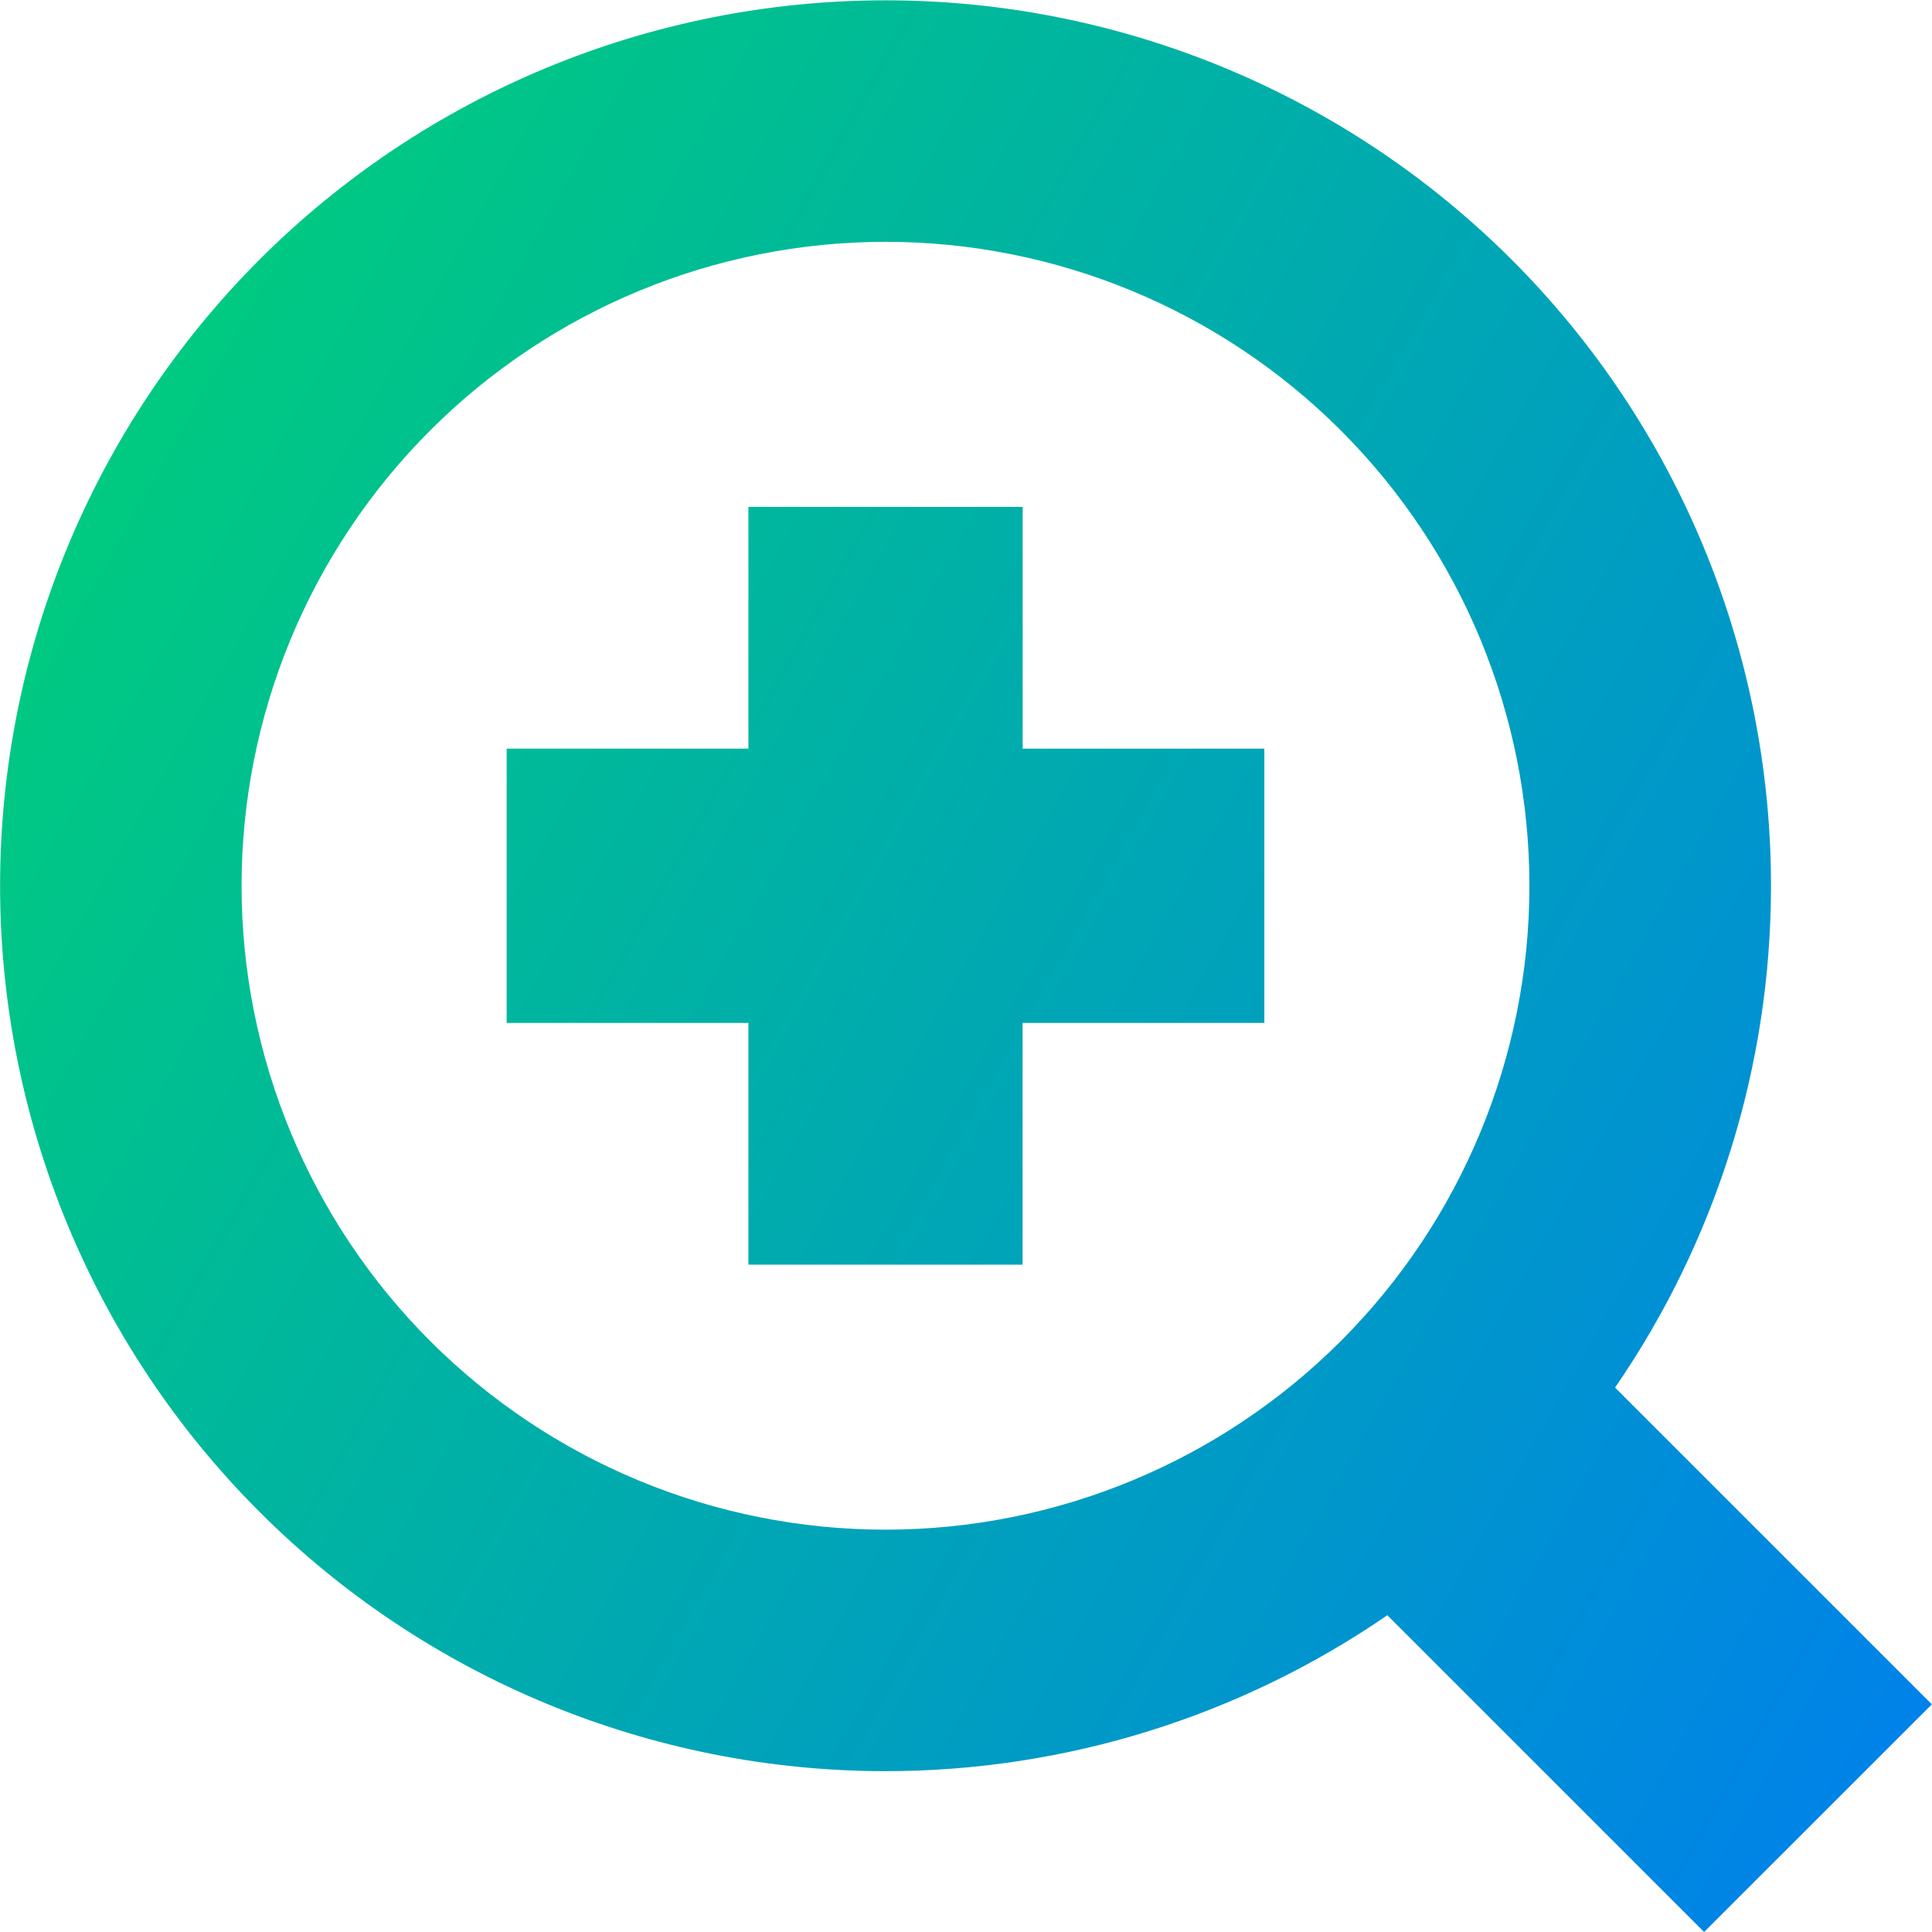 <svg xmlns="http://www.w3.org/2000/svg" fill="none" viewBox="0 0 24 24" id="Medical-Search-Diagnosis--Streamline-Sharp-Gradient-Free">
  <desc>
    Medical Search Diagnosis Streamline Icon: https://streamlinehq.com
  </desc>
  <g id="Gradient/Health/medical-search-diagnosis">
    <path id="Union" fill="url(#paint0_linear_628_20165)" fill-rule="evenodd" d="M11 .004c-2.917 0-5.715 1.159-7.777 3.222S.001 8.086.001 11.003c0 2.917 1.159 5.715 3.222 7.777C5.285 20.843 8.083 22.002 11 22.002c2.241 0 4.412-.684 6.234-1.937l3.935 3.935 2.829-2.828-3.935-3.935c1.253-1.821 1.937-3.992 1.937-6.234 0-2.917-1.159-5.715-3.221-7.777C16.715 1.163 13.917.004 11 .004ZM5.344 5.347C6.844 3.847 8.879 3.004 11 3.004c2.121 0 4.156.843 5.656 2.343 1.5 1.5 2.343 3.535 2.343 5.656 0 2.122-.843 4.156-2.343 5.656-1.5 1.5-3.535 2.343-5.656 2.343-2.122 0-4.156-.843-5.656-2.343-1.5-1.5-2.343-3.535-2.343-5.656 0-2.121.843-4.156 2.343-5.656ZM12.703 9.3h3.003v3.407h-3.003v3.003H9.297v-3.003H6.294V9.3h3.003l0-3.003 3.407 0V9.3Z" clip-rule="evenodd"></path>
  </g>
  <defs>
    <linearGradient id="paint0_linear_628_20165" x1=".923" x2="28.272" y1="1.943" y2="17.358" gradientUnits="userSpaceOnUse">
      <stop stop-color="#00d078"></stop>
      <stop offset="1" stop-color="#007df0"></stop>
    </linearGradient>
  </defs>
</svg>